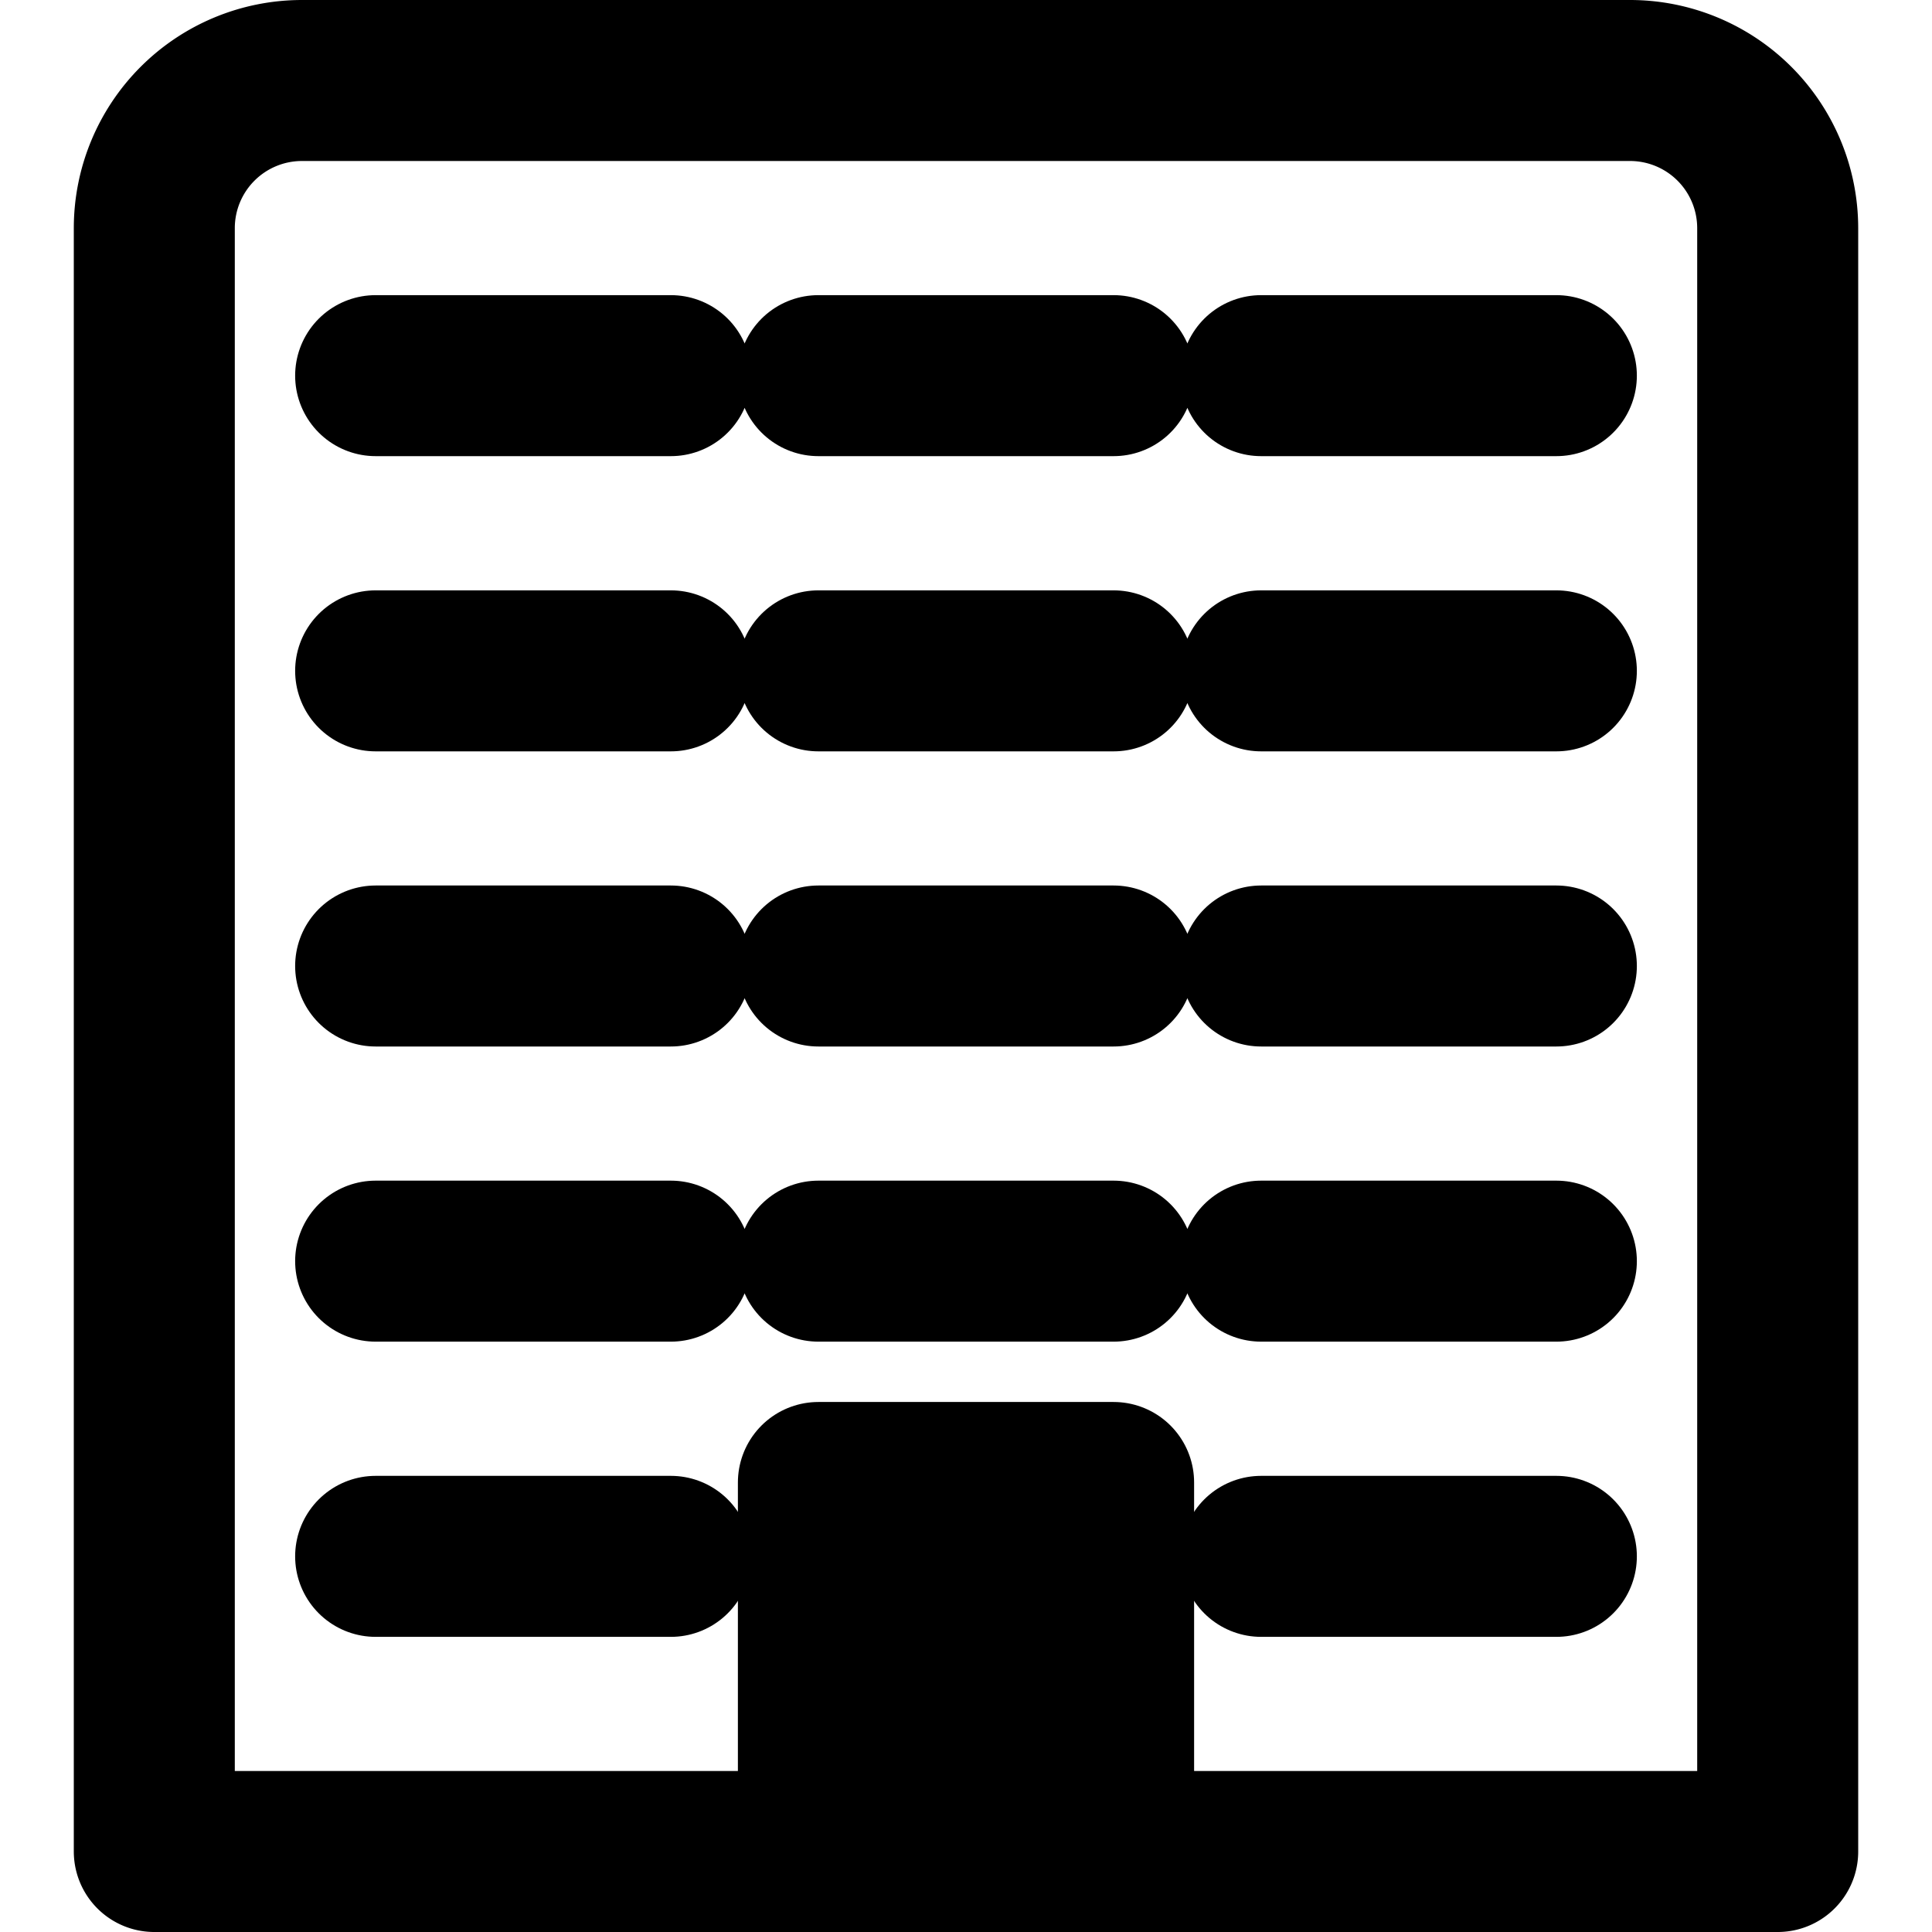 <svg height="30" stroke-miterlimit="10" width="30" xmlns="http://www.w3.org/2000/svg" clip-rule="evenodd" stroke-linecap="round" stroke-linejoin="round" style="fill:theColor;" viewBox="0 0 30 30"><path d="M27.604 28.75H2.396V3.542A2.293 2.293 0 014.688 1.25h20.625a2.293 2.293 0 012.291 2.292V28.75z" fill="none" stroke="#000" stroke-linecap="butt" stroke-linejoin="miter" stroke-width="2.5"/><path d="M12.708 23.02h4.584v5.73h-4.584v-5.73z" stroke="#000" stroke-linecap="butt" stroke-linejoin="miter" stroke-width="2.5"/><path d="M10.417 24.167H5.833m11.459-4.584h-4.584m-2.291 0H5.833M24.167 15h-4.584m4.584 4.583h-4.584m4.584 4.584h-4.584M17.292 15h-4.584m-2.291 0H5.833m18.334-4.583h-4.584m-2.291 0h-4.584m-2.291 0H5.833m18.334-4.584h-4.584m-2.291 0h-4.584m-2.291 0H5.833" fill="none" stroke="theColor" stroke-linecap="butt" stroke-linejoin="miter" stroke-width="2.5"/></svg>